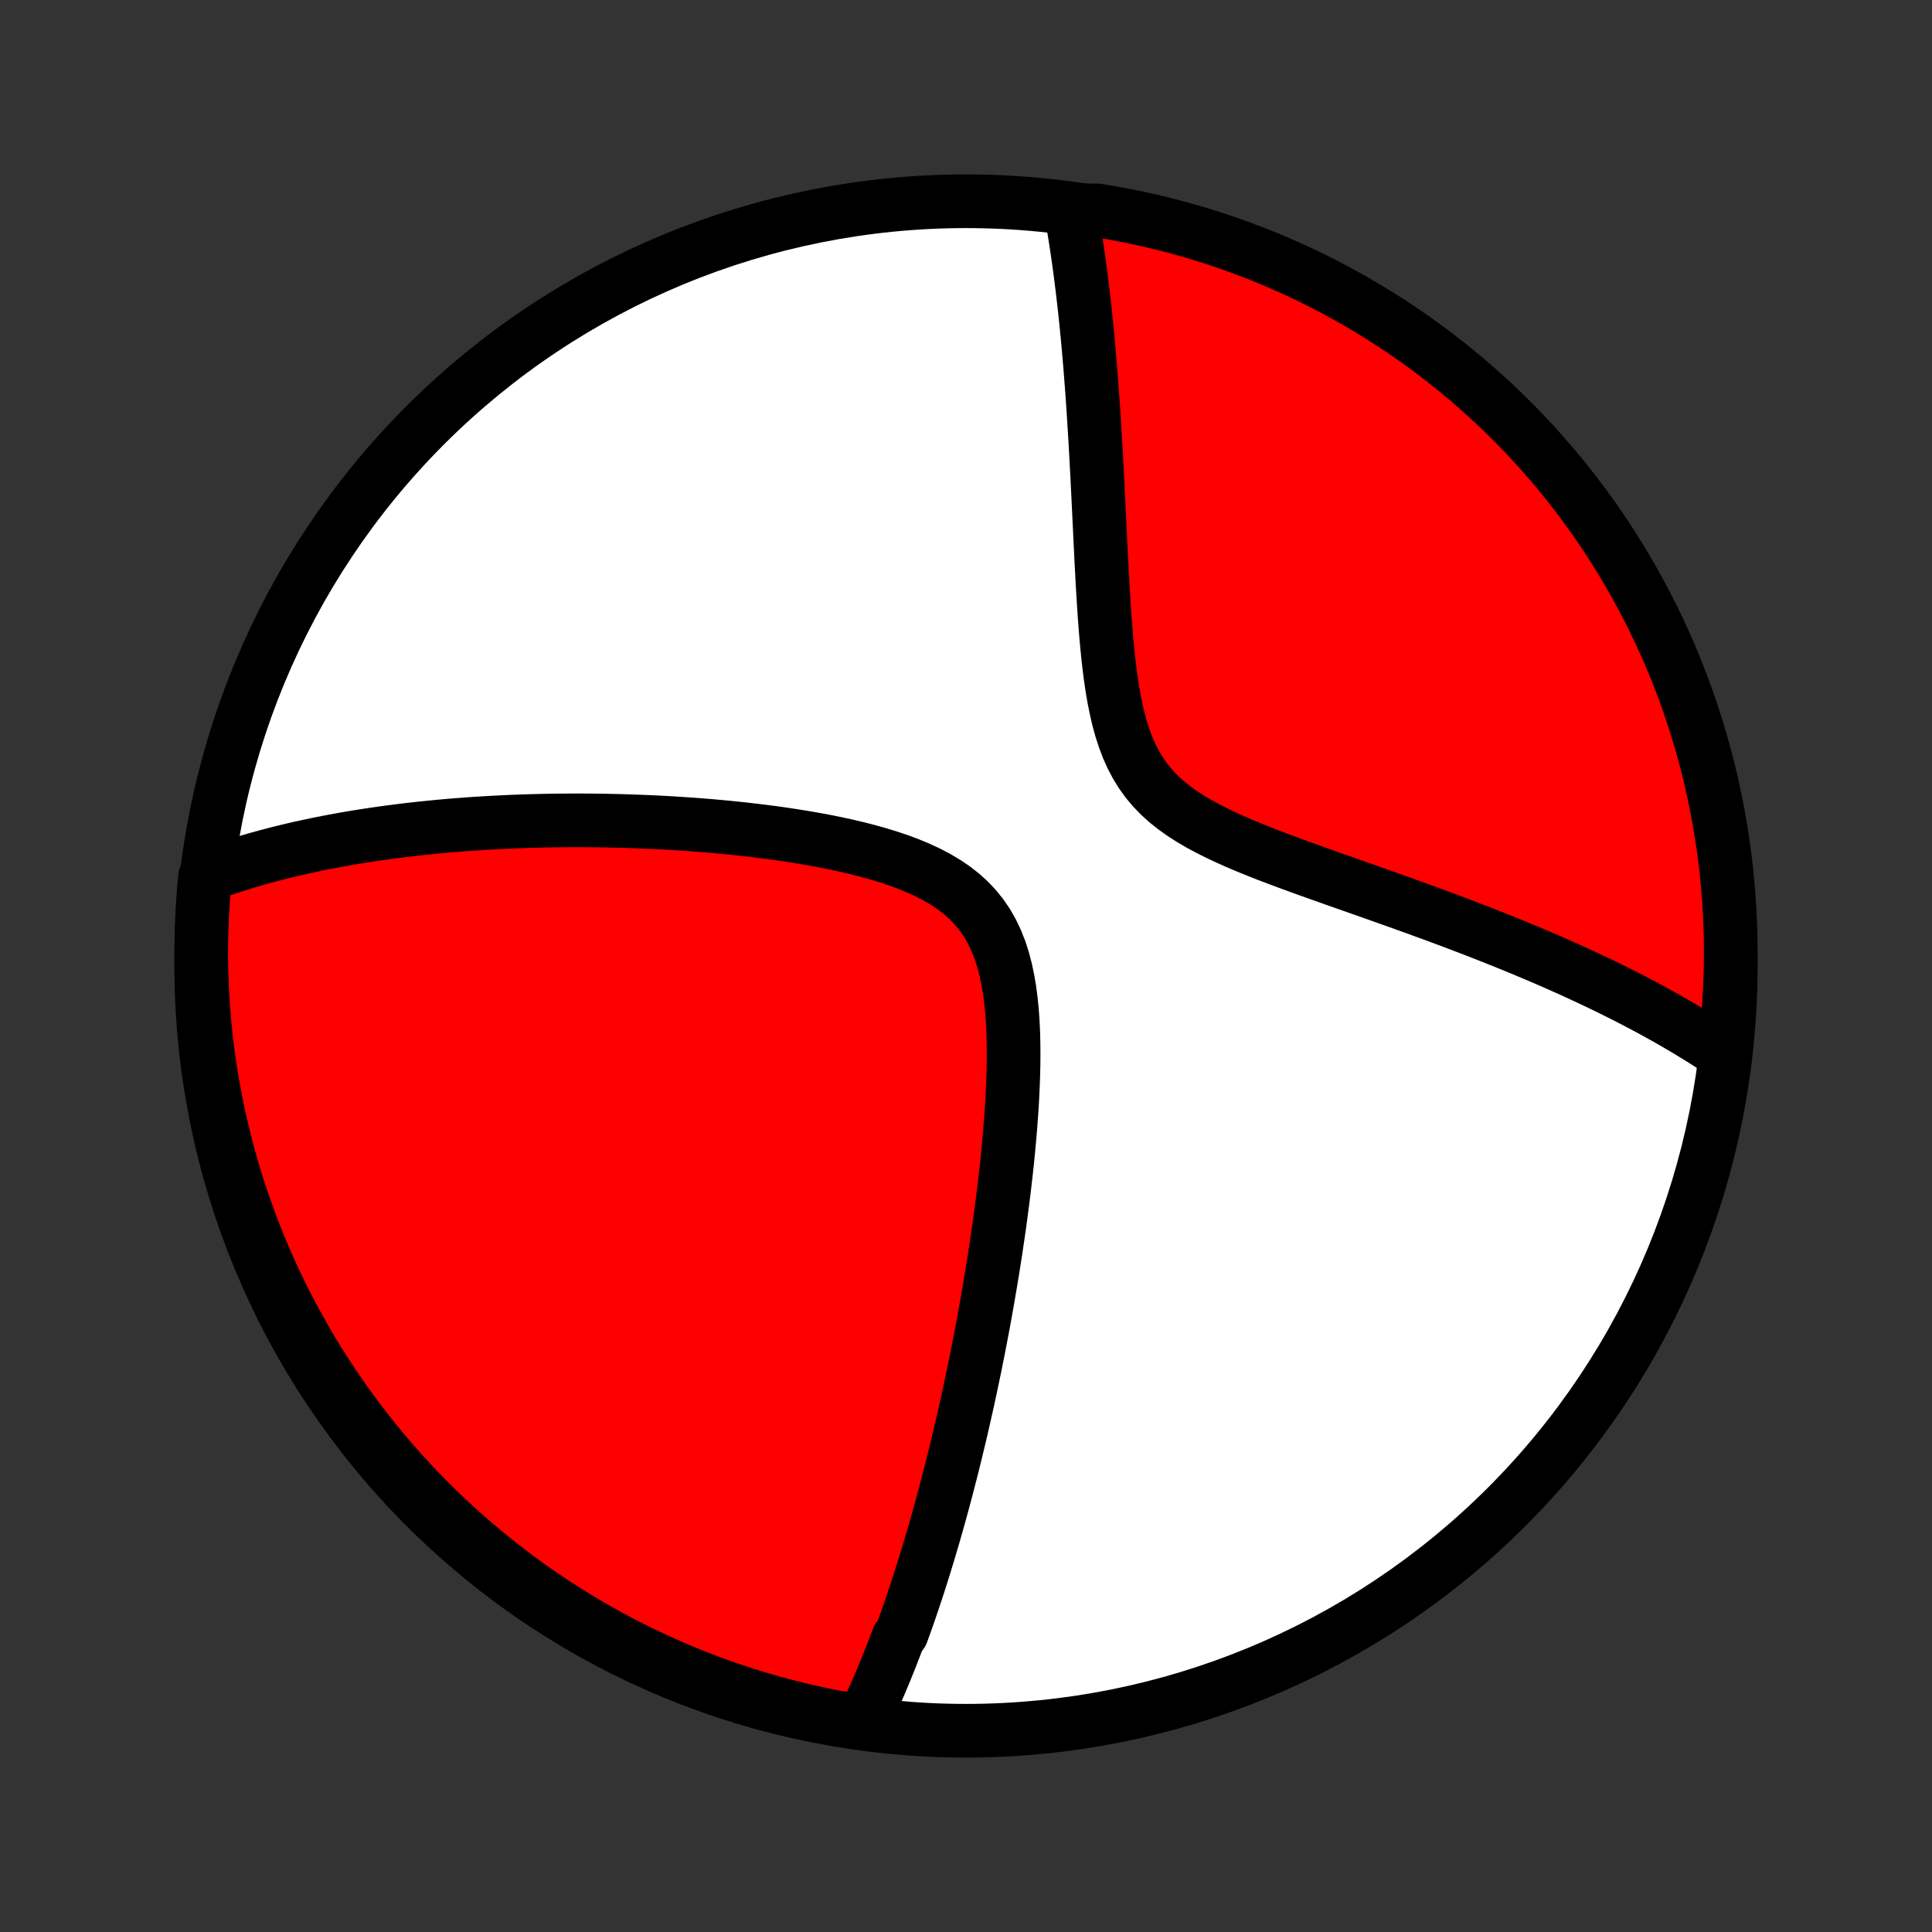 <?xml version="1.0" encoding="utf-8" standalone="no"?>
<!DOCTYPE svg PUBLIC "-//W3C//DTD SVG 1.1//EN"
  "http://www.w3.org/Graphics/SVG/1.1/DTD/svg11.dtd">
<!-- Created with matplotlib (http://matplotlib.org/) -->
<svg height="72pt" version="1.1" viewBox="0 0 72 72" width="72pt" xmlns="http://www.w3.org/2000/svg" xmlns:xlink="http://www.w3.org/1999/xlink">
 <rect x="0" y="0" width="72" height="72" fill="#333333" stroke="none"/>
 <defs>
  <style type="text/css">
*{stroke-linecap:butt;stroke-linejoin:round;}
  </style>
 </defs>
 <g id="figure_1">
  <g id="patch_1">
   <path d="
M0 72
L72 72
L72 0
L0 0
z
" style="fill:none;"/>
  </g>
  <g id="axes_1">
   <g id="PatchCollection_1">
    <defs>
     <path d="
M36 -7.5
C43.558 -7.5 50.808 -10.503 56.153 -15.848
C61.497 -21.192 64.5 -28.442 64.5 -36
C64.5 -43.558 61.497 -50.808 56.153 -56.153
C50.808 -61.497 43.558 -64.5 36 -64.5
C28.442 -64.5 21.192 -61.497 15.848 -56.153
C10.503 -50.808 7.5 -43.558 7.5 -36
C7.5 -28.442 10.503 -21.192 15.848 -15.848
C21.192 -10.503 28.442 -7.5 36 -7.5
z
" id="C0_0_a811fe30f3"/>
     <path d="
M32.166 -7.875
L32.25 -8.051
L32.333 -8.226
L32.415 -8.403
L32.496 -8.58
L32.576 -8.758
L32.655 -8.936
L32.733 -9.115
L32.81 -9.295
L32.886 -9.475
L32.962 -9.656
L33.036 -9.838
L33.11 -10.021
L33.183 -10.204
L33.255 -10.389
L33.327 -10.574
L33.398 -10.76
L33.468 -10.947
L33.607 -11.135
L33.676 -11.325
L33.744 -11.515
L33.812 -11.706
L33.879 -11.899
L33.946 -12.093
L34.012 -12.288
L34.078 -12.485
L34.144 -12.682
L34.209 -12.882
L34.274 -13.082
L34.338 -13.285
L34.403 -13.489
L34.467 -13.694
L34.53 -13.902
L34.594 -14.111
L34.657 -14.322
L34.72 -14.534
L34.783 -14.749
L34.845 -14.966
L34.908 -15.184
L34.97 -15.405
L35.032 -15.628
L35.094 -15.854
L35.156 -16.082
L35.217 -16.312
L35.279 -16.544
L35.34 -16.78
L35.401 -17.017
L35.463 -17.258
L35.524 -17.502
L35.585 -17.748
L35.646 -17.997
L35.706 -18.249
L35.767 -18.504
L35.828 -18.763
L35.888 -19.025
L35.948 -19.29
L36.008 -19.558
L36.069 -19.83
L36.129 -20.106
L36.188 -20.385
L36.248 -20.668
L36.308 -20.955
L36.367 -21.245
L36.426 -21.54
L36.485 -21.839
L36.543 -22.141
L36.602 -22.448
L36.66 -22.759
L36.717 -23.075
L36.774 -23.394
L36.831 -23.718
L36.887 -24.046
L36.943 -24.379
L36.998 -24.716
L37.052 -25.058
L37.106 -25.404
L37.158 -25.755
L37.21 -26.11
L37.261 -26.469
L37.31 -26.833
L37.358 -27.201
L37.405 -27.573
L37.45 -27.95
L37.493 -28.33
L37.535 -28.714
L37.574 -29.102
L37.61 -29.493
L37.644 -29.888
L37.675 -30.285
L37.703 -30.685
L37.727 -31.088
L37.746 -31.492
L37.761 -31.898
L37.771 -32.304
L37.774 -32.711
L37.771 -33.118
L37.761 -33.524
L37.742 -33.927
L37.713 -34.328
L37.673 -34.725
L37.622 -35.116
L37.556 -35.501
L37.476 -35.878
L37.379 -36.246
L37.263 -36.603
L37.127 -36.947
L36.97 -37.277
L36.791 -37.592
L36.588 -37.889
L36.363 -38.169
L36.116 -38.432
L35.847 -38.676
L35.558 -38.902
L35.25 -39.111
L34.926 -39.303
L34.587 -39.481
L34.235 -39.644
L33.873 -39.794
L33.501 -39.933
L33.121 -40.06
L32.736 -40.178
L32.346 -40.287
L31.952 -40.388
L31.556 -40.481
L31.158 -40.568
L30.759 -40.648
L30.36 -40.722
L29.962 -40.791
L29.564 -40.855
L29.169 -40.915
L28.775 -40.97
L28.383 -41.02
L27.994 -41.067
L27.608 -41.111
L27.226 -41.151
L26.846 -41.187
L26.471 -41.221
L26.099 -41.251
L25.731 -41.279
L25.366 -41.303
L25.007 -41.326
L24.651 -41.346
L24.299 -41.363
L23.952 -41.378
L23.608 -41.391
L23.27 -41.402
L22.935 -41.411
L22.605 -41.418
L22.279 -41.423
L21.957 -41.426
L21.639 -41.428
L21.326 -41.428
L21.016 -41.426
L20.711 -41.423
L20.409 -41.418
L20.112 -41.412
L19.818 -41.404
L19.528 -41.395
L19.242 -41.385
L18.959 -41.373
L18.681 -41.36
L18.405 -41.346
L18.133 -41.331
L17.865 -41.315
L17.599 -41.297
L17.337 -41.278
L17.078 -41.259
L16.822 -41.238
L16.569 -41.216
L16.319 -41.193
L16.072 -41.169
L15.828 -41.144
L15.586 -41.118
L15.347 -41.092
L15.11 -41.064
L14.876 -41.035
L14.644 -41.005
L14.414 -40.975
L14.187 -40.943
L13.962 -40.911
L13.739 -40.878
L13.518 -40.843
L13.299 -40.808
L13.081 -40.772
L12.866 -40.735
L12.653 -40.697
L12.441 -40.658
L12.231 -40.618
L12.022 -40.577
L11.815 -40.535
L11.61 -40.492
L11.406 -40.448
L11.203 -40.404
L11.002 -40.358
L10.802 -40.311
L10.603 -40.263
L10.405 -40.214
L10.209 -40.163
L10.014 -40.112
L9.819 -40.059
L9.626 -40.006
L9.434 -39.951
L9.242 -39.895
L9.051 -39.837
L8.862 -39.778
L8.673 -39.718
L8.485 -39.657
L8.297 -39.594
L8.111 -39.529
L7.925 -39.463
L7.739 -39.395
L7.642 -39.326
L7.596 -38.837
L7.56 -38.342
L7.532 -37.846
L7.513 -37.349
L7.502 -36.852
L7.5 -36.355
L7.507 -35.857
L7.523 -35.36
L7.547 -34.862
L7.58 -34.366
L7.621 -33.869
L7.671 -33.374
L7.73 -32.879
L7.798 -32.385
L7.874 -31.892
L7.958 -31.401
L8.051 -30.91
L8.153 -30.422
L8.263 -29.935
L8.382 -29.45
L8.508 -28.967
L8.644 -28.486
L8.787 -28.007
L8.939 -27.531
L9.1 -27.057
L9.268 -26.586
L9.445 -26.118
L9.629 -25.653
L9.822 -25.191
L10.022 -24.733
L10.231 -24.278
L10.447 -23.826
L10.671 -23.378
L10.903 -22.934
L11.143 -22.494
L11.39 -22.058
L11.645 -21.626
L11.907 -21.199
L12.176 -20.776
L12.453 -20.358
L12.736 -19.945
L13.027 -19.536
L13.325 -19.133
L13.63 -18.734
L13.942 -18.341
L14.26 -17.953
L14.585 -17.571
L14.916 -17.195
L15.254 -16.824
L15.598 -16.459
L15.949 -16.1
L16.305 -15.747
L16.668 -15.4
L17.036 -15.059
L17.41 -14.725
L17.79 -14.397
L18.176 -14.076
L18.567 -13.762
L18.963 -13.454
L19.364 -13.153
L19.77 -12.859
L20.182 -12.572
L20.598 -12.293
L21.019 -12.02
L21.444 -11.755
L21.874 -11.497
L22.308 -11.247
L22.746 -11.004
L23.189 -10.769
L23.635 -10.542
L24.085 -10.322
L24.539 -10.11
L24.996 -9.906
L25.456 -9.71
L25.92 -9.522
L26.387 -9.342
L26.857 -9.17
L27.329 -9.007
L27.804 -8.851
L28.282 -8.704
L28.762 -8.565
L29.244 -8.434
L29.728 -8.312
L30.214 -8.199
L30.702 -8.093
L31.192 -7.997
z
" id="C0_1_a0739df3f4"/>
     <path d="
M64.184 -32.775
L64.018 -32.885
L63.85 -32.996
L63.679 -33.106
L63.507 -33.216
L63.332 -33.325
L63.154 -33.435
L62.975 -33.544
L62.793 -33.653
L62.608 -33.762
L62.421 -33.871
L62.232 -33.98
L62.039 -34.089
L61.844 -34.197
L61.646 -34.306
L61.446 -34.415
L61.242 -34.524
L61.035 -34.633
L60.825 -34.742
L60.612 -34.852
L60.396 -34.961
L60.176 -35.071
L59.953 -35.181
L59.727 -35.291
L59.496 -35.401
L59.263 -35.512
L59.025 -35.623
L58.784 -35.734
L58.538 -35.846
L58.289 -35.958
L58.036 -36.07
L57.779 -36.183
L57.517 -36.296
L57.251 -36.41
L56.981 -36.524
L56.707 -36.638
L56.428 -36.753
L56.144 -36.869
L55.856 -36.984
L55.563 -37.101
L55.266 -37.218
L54.964 -37.335
L54.657 -37.453
L54.345 -37.572
L54.029 -37.691
L53.708 -37.81
L53.382 -37.931
L53.051 -38.052
L52.717 -38.174
L52.377 -38.296
L52.033 -38.419
L51.685 -38.543
L51.332 -38.668
L50.976 -38.794
L50.615 -38.921
L50.252 -39.049
L49.884 -39.178
L49.514 -39.309
L49.142 -39.441
L48.767 -39.575
L48.391 -39.711
L48.014 -39.849
L47.637 -39.99
L47.26 -40.133
L46.884 -40.281
L46.511 -40.432
L46.141 -40.588
L45.776 -40.75
L45.417 -40.918
L45.066 -41.093
L44.724 -41.276
L44.393 -41.469
L44.075 -41.672
L43.772 -41.888
L43.486 -42.116
L43.217 -42.358
L42.969 -42.616
L42.741 -42.888
L42.533 -43.176
L42.346 -43.48
L42.179 -43.797
L42.031 -44.128
L41.901 -44.471
L41.786 -44.826
L41.686 -45.189
L41.599 -45.561
L41.522 -45.939
L41.455 -46.322
L41.397 -46.709
L41.346 -47.099
L41.3 -47.49
L41.261 -47.883
L41.225 -48.276
L41.193 -48.668
L41.164 -49.059
L41.138 -49.448
L41.114 -49.835
L41.091 -50.219
L41.07 -50.6
L41.05 -50.978
L41.031 -51.353
L41.013 -51.723
L40.995 -52.089
L40.978 -52.452
L40.961 -52.809
L40.944 -53.163
L40.927 -53.511
L40.91 -53.855
L40.893 -54.195
L40.875 -54.529
L40.858 -54.859
L40.84 -55.184
L40.822 -55.505
L40.803 -55.82
L40.784 -56.131
L40.765 -56.437
L40.745 -56.739
L40.725 -57.036
L40.705 -57.328
L40.684 -57.616
L40.662 -57.899
L40.64 -58.178
L40.618 -58.453
L40.595 -58.724
L40.572 -58.99
L40.548 -59.252
L40.524 -59.511
L40.499 -59.765
L40.474 -60.016
L40.448 -60.263
L40.422 -60.506
L40.395 -60.746
L40.368 -60.982
L40.34 -61.215
L40.312 -61.444
L40.284 -61.67
L40.255 -61.894
L40.225 -62.114
L40.195 -62.331
L40.164 -62.545
L40.133 -62.756
L40.101 -62.964
L40.069 -63.17
L40.037 -63.373
L40.003 -63.574
L39.97 -63.772
L39.935 -63.968
L40.402 -64.161
L40.893 -64.158
L41.382 -64.077
L41.87 -63.987
L42.356 -63.889
L42.84 -63.782
L43.321 -63.667
L43.801 -63.544
L44.278 -63.412
L44.753 -63.271
L45.225 -63.123
L45.694 -62.966
L46.16 -62.801
L46.624 -62.627
L47.084 -62.446
L47.54 -62.257
L47.993 -62.059
L48.443 -61.854
L48.888 -61.641
L49.33 -61.419
L49.767 -61.191
L50.201 -60.954
L50.63 -60.71
L51.054 -60.459
L51.474 -60.199
L51.89 -59.933
L52.3 -59.659
L52.706 -59.378
L53.106 -59.09
L53.502 -58.795
L53.891 -58.493
L54.276 -58.184
L54.655 -57.869
L55.028 -57.547
L55.395 -57.218
L55.757 -56.882
L56.112 -56.541
L56.462 -56.193
L56.805 -55.839
L57.142 -55.478
L57.472 -55.112
L57.796 -54.74
L58.113 -54.363
L58.423 -53.98
L58.727 -53.591
L59.023 -53.197
L59.313 -52.798
L59.596 -52.394
L59.871 -51.984
L60.139 -51.57
L60.4 -51.151
L60.653 -50.727
L60.899 -50.299
L61.137 -49.867
L61.368 -49.43
L61.591 -48.989
L61.806 -48.545
L62.013 -48.096
L62.212 -47.644
L62.403 -47.188
L62.587 -46.729
L62.762 -46.267
L62.929 -45.801
L63.087 -45.332
L63.238 -44.861
L63.38 -44.387
L63.514 -43.91
L63.64 -43.431
L63.757 -42.95
L63.865 -42.467
L63.965 -41.981
L64.057 -41.494
L64.14 -41.005
L64.215 -40.514
L64.281 -40.023
L64.338 -39.53
L64.386 -39.036
L64.427 -38.541
L64.458 -38.045
L64.481 -37.548
L64.495 -37.051
L64.5 -36.554
L64.497 -36.057
L64.485 -35.559
L64.464 -35.062
L64.434 -34.565
L64.396 -34.069
z
" id="C0_2_75b4fc83ec"/>
    </defs>
    <g clip-path="url(#p1bffca34e9)">
     <use style="fill:#ffffff;stroke:#000000;stroke-width:2.0;" x="0.0" xlink:href="#C0_0_a811fe30f3" y="72.0"/>
    </g>
    <g clip-path="url(#p1bffca34e9)">
     <use style="fill:#ff0000;stroke:#000000;stroke-width:2.0;" x="0.0" xlink:href="#C0_1_a0739df3f4" y="72.0"/>
    </g>
    <g clip-path="url(#p1bffca34e9)">
     <use style="fill:#ff0000;stroke:#000000;stroke-width:2.0;" x="0.0" xlink:href="#C0_2_75b4fc83ec" y="72.0"/>
    </g>
   </g>
  </g>
 </g>
 <defs>
  <clipPath id="p1bffca34e9">
   <rect height="72.0" width="72.0" x="0.0" y="0.0"/>
  </clipPath>
 </defs>
</svg>
